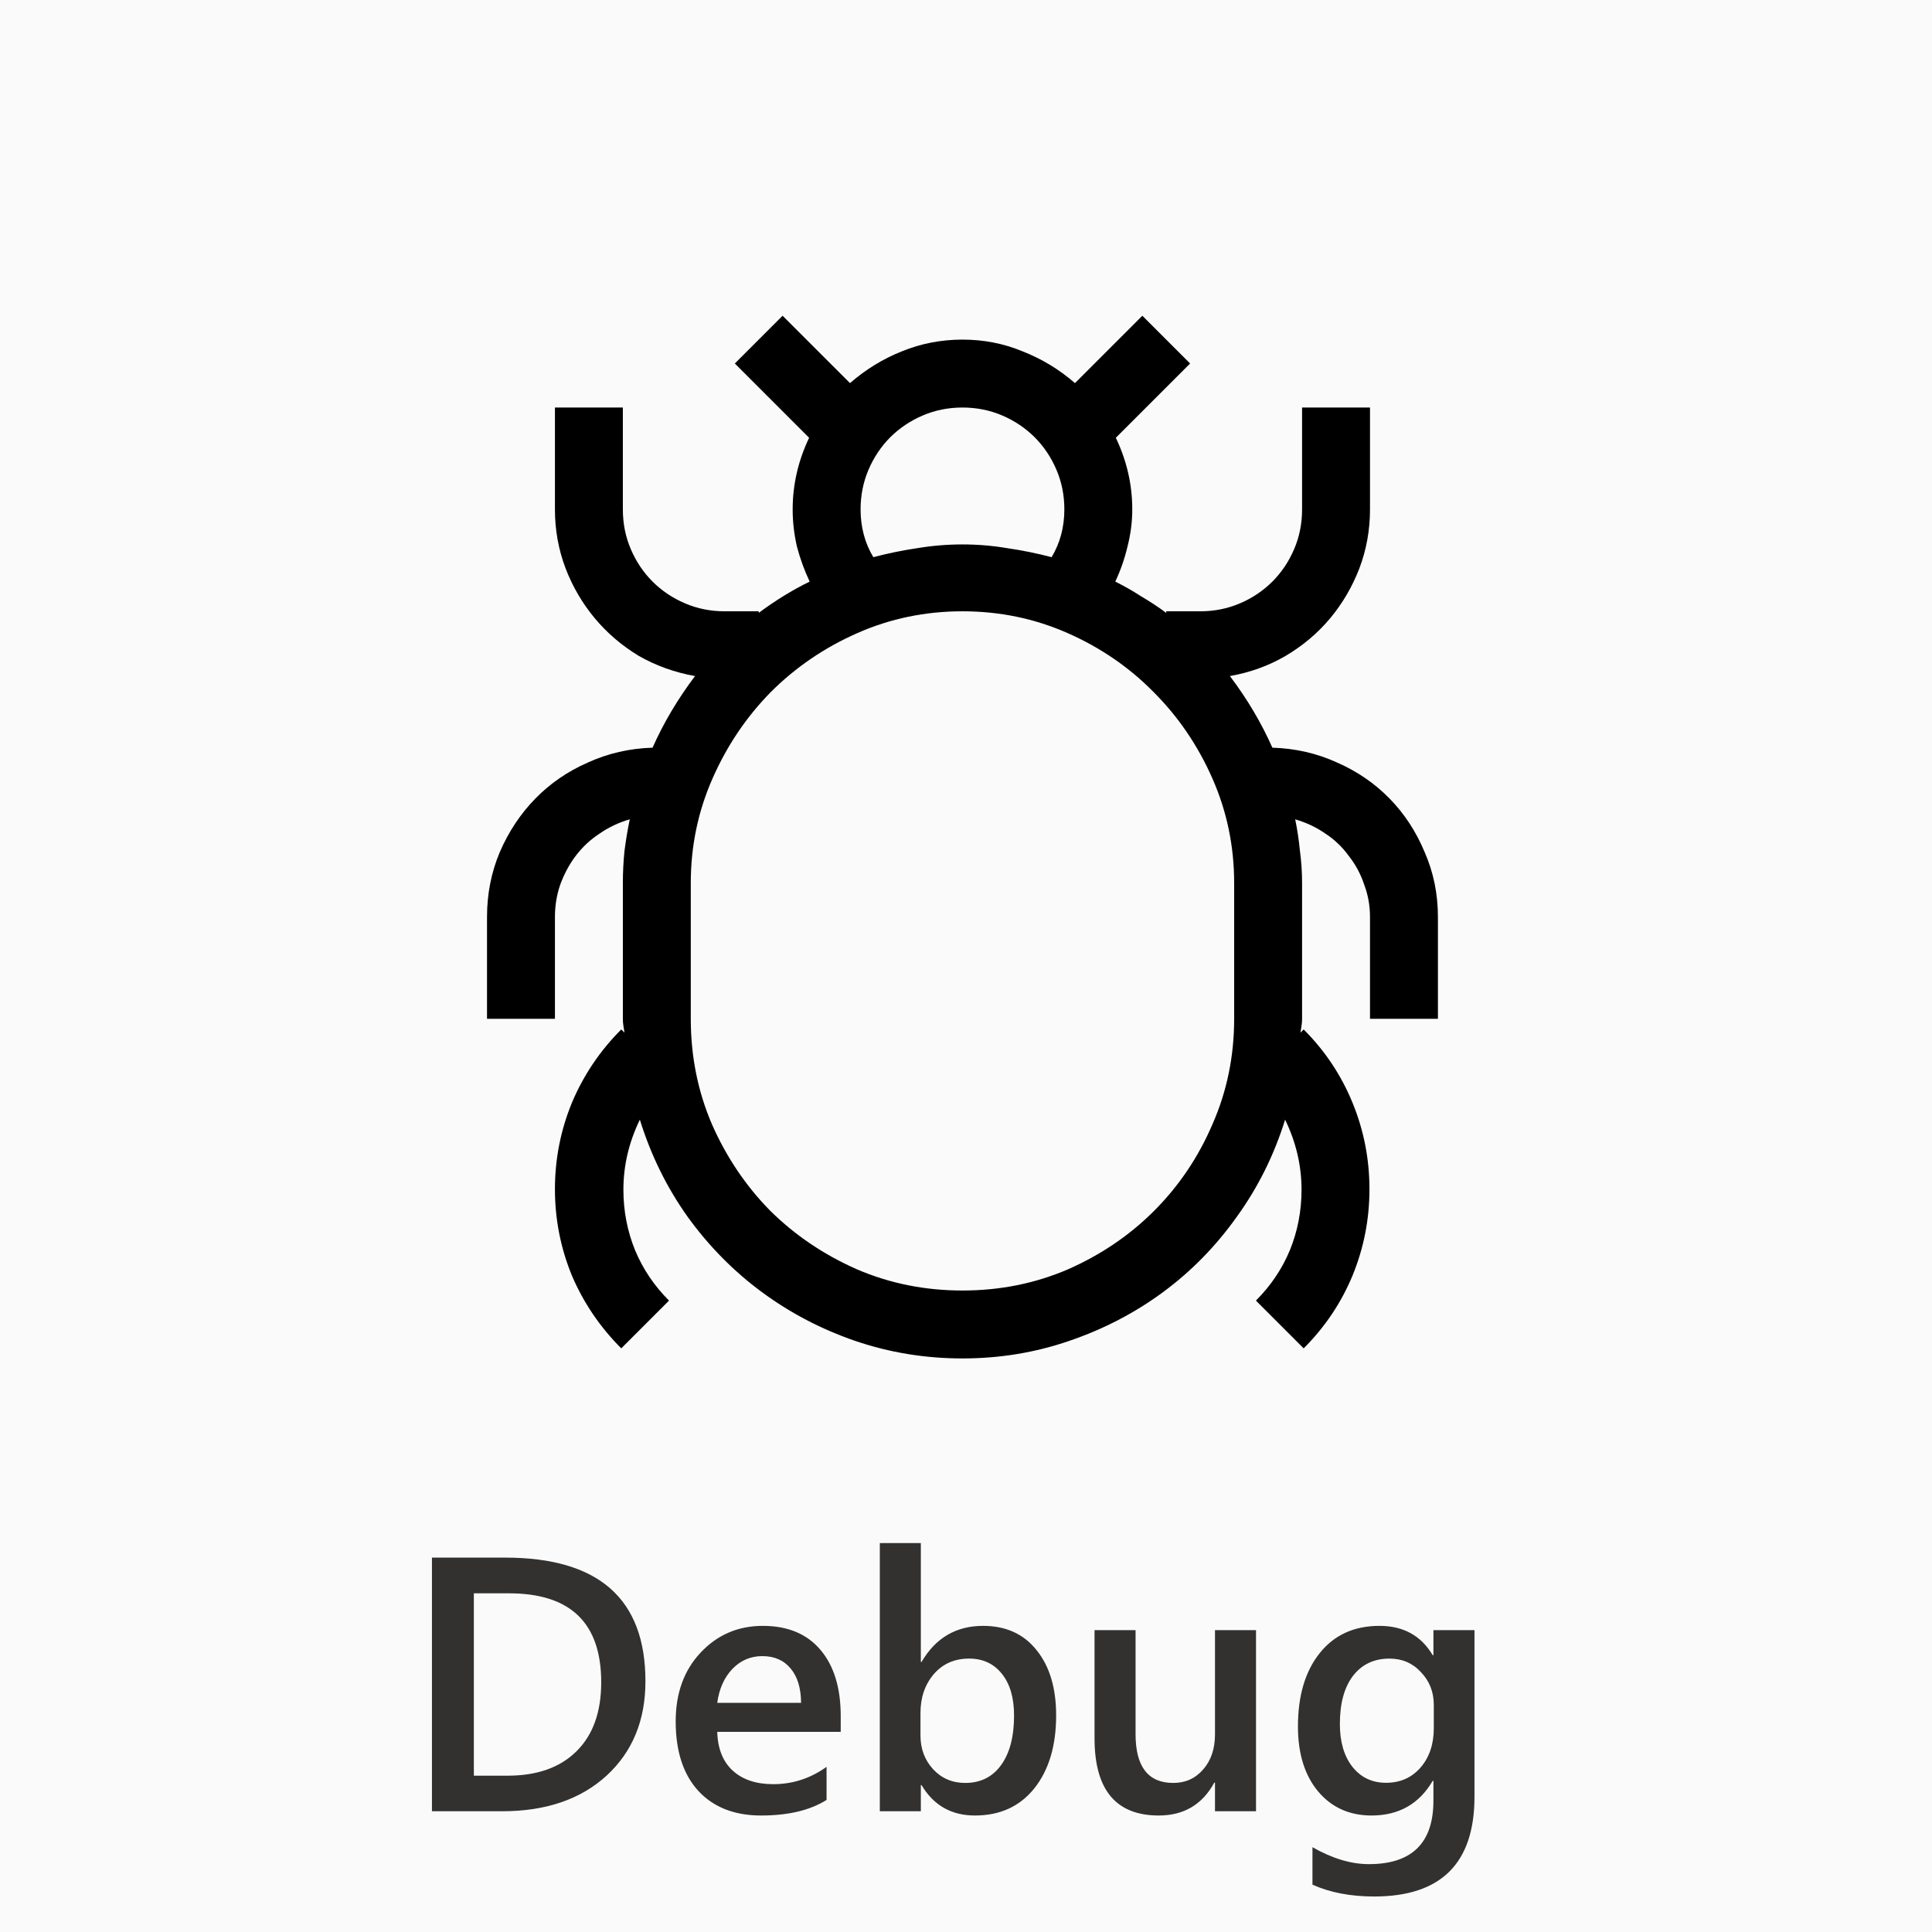 <svg width="40" height="40" viewBox="0 0 64 64" fill="none" xmlns="http://www.w3.org/2000/svg">
<g clip-path="url(#clip0)">
<rect width="64" height="64" fill="black" fill-opacity="0.02"/>
<path d="M14.309 60V51.598H16.734C19.832 51.598 21.381 52.963 21.381 55.693C21.381 56.99 20.951 58.033 20.092 58.822C19.232 59.607 18.08 60 16.635 60H14.309ZM15.697 52.781V58.822H16.811C17.791 58.822 18.553 58.553 19.096 58.014C19.643 57.475 19.916 56.713 19.916 55.728C19.916 53.764 18.898 52.781 16.863 52.781H15.697ZM27.85 57.369H23.76C23.775 57.924 23.945 58.352 24.27 58.652C24.598 58.953 25.047 59.103 25.617 59.103C26.258 59.103 26.846 58.912 27.381 58.529V59.625C26.834 59.969 26.111 60.141 25.213 60.141C24.33 60.141 23.637 59.869 23.133 59.326C22.633 58.779 22.383 58.012 22.383 57.023C22.383 56.09 22.658 55.33 23.209 54.744C23.764 54.154 24.451 53.859 25.271 53.859C26.092 53.859 26.727 54.123 27.176 54.65C27.625 55.178 27.85 55.91 27.85 56.848V57.369ZM26.537 56.408C26.533 55.92 26.418 55.541 26.191 55.272C25.965 54.998 25.652 54.861 25.254 54.861C24.863 54.861 24.531 55.004 24.258 55.289C23.988 55.574 23.822 55.947 23.76 56.408H26.537ZM30.527 59.133H30.504V60H29.145V51.117H30.504V55.055H30.527C30.992 54.258 31.672 53.859 32.566 53.859C33.324 53.859 33.916 54.129 34.342 54.668C34.772 55.203 34.986 55.922 34.986 56.824C34.986 57.828 34.746 58.633 34.266 59.238C33.785 59.84 33.129 60.141 32.297 60.141C31.516 60.141 30.926 59.805 30.527 59.133ZM30.492 56.748V57.492C30.492 57.93 30.631 58.301 30.908 58.605C31.189 58.91 31.545 59.062 31.975 59.062C32.478 59.062 32.873 58.867 33.158 58.477C33.447 58.082 33.592 57.533 33.592 56.83C33.592 56.24 33.457 55.779 33.188 55.447C32.922 55.111 32.56 54.943 32.103 54.943C31.619 54.943 31.229 55.115 30.932 55.459C30.639 55.803 30.492 56.232 30.492 56.748ZM41.607 60H40.248V59.051H40.225C39.83 59.777 39.217 60.141 38.385 60.141C36.967 60.141 36.258 59.289 36.258 57.586V54H37.617V57.445C37.617 58.523 38.033 59.062 38.865 59.062C39.268 59.062 39.598 58.914 39.855 58.617C40.117 58.32 40.248 57.932 40.248 57.451V54H41.607V60ZM48.844 59.52C48.844 61.723 47.736 62.824 45.522 62.824C44.74 62.824 44.059 62.693 43.477 62.432V61.19C44.133 61.565 44.756 61.752 45.346 61.752C46.772 61.752 47.484 61.051 47.484 59.648V58.992H47.461C47.012 59.758 46.336 60.141 45.434 60.141C44.703 60.141 44.113 59.875 43.664 59.344C43.219 58.809 42.996 58.092 42.996 57.193C42.996 56.174 43.236 55.363 43.717 54.762C44.197 54.16 44.857 53.859 45.697 53.859C46.49 53.859 47.078 54.184 47.461 54.832H47.484V54H48.844V59.52ZM47.496 57.252V56.473C47.496 56.051 47.355 55.691 47.074 55.395C46.797 55.094 46.449 54.943 46.031 54.943C45.516 54.943 45.111 55.135 44.818 55.518C44.529 55.897 44.385 56.428 44.385 57.111C44.385 57.701 44.523 58.174 44.801 58.529C45.082 58.881 45.453 59.057 45.914 59.057C46.383 59.057 46.764 58.889 47.057 58.553C47.35 58.213 47.496 57.779 47.496 57.252Z" fill="#323130"/>
<path d="M42.149 24.768C42.91 24.791 43.625 24.955 44.293 25.26C44.961 25.553 45.541 25.951 46.033 26.455C46.526 26.959 46.912 27.551 47.194 28.23C47.487 28.898 47.633 29.613 47.633 30.375V33.75H45.383V30.375C45.383 30 45.319 29.643 45.19 29.303C45.073 28.951 44.903 28.635 44.68 28.354C44.469 28.061 44.211 27.814 43.907 27.615C43.602 27.404 43.268 27.246 42.905 27.141C42.975 27.48 43.028 27.832 43.063 28.195C43.11 28.547 43.133 28.898 43.133 29.25V33.75C43.133 33.832 43.127 33.908 43.115 33.978C43.104 34.049 43.092 34.125 43.08 34.207L43.186 34.102C43.889 34.805 44.428 35.613 44.803 36.527C45.178 37.441 45.365 38.397 45.365 39.393C45.365 40.389 45.178 41.344 44.803 42.258C44.428 43.16 43.889 43.963 43.186 44.666L41.604 43.084C42.096 42.592 42.471 42.035 42.729 41.414C42.987 40.781 43.115 40.113 43.115 39.41C43.115 38.613 42.934 37.84 42.571 37.09C42.207 38.262 41.674 39.334 40.971 40.307C40.28 41.279 39.465 42.111 38.528 42.803C37.59 43.494 36.553 44.033 35.416 44.42C34.291 44.807 33.114 45 31.883 45C30.653 45 29.469 44.807 28.332 44.42C27.207 44.033 26.176 43.494 25.239 42.803C24.301 42.111 23.481 41.279 22.778 40.307C22.086 39.334 21.559 38.262 21.196 37.09C20.832 37.84 20.651 38.613 20.651 39.41C20.651 40.113 20.78 40.781 21.037 41.414C21.295 42.035 21.67 42.592 22.162 43.084L20.58 44.666C19.877 43.963 19.332 43.16 18.946 42.258C18.571 41.344 18.383 40.389 18.383 39.393C18.383 38.397 18.571 37.441 18.946 36.527C19.332 35.613 19.877 34.805 20.58 34.102L20.686 34.207C20.674 34.125 20.662 34.049 20.651 33.978C20.639 33.908 20.633 33.832 20.633 33.75V29.25C20.633 28.898 20.651 28.547 20.686 28.195C20.733 27.832 20.791 27.48 20.862 27.141C20.498 27.246 20.164 27.404 19.86 27.615C19.555 27.814 19.291 28.061 19.069 28.354C18.858 28.635 18.688 28.951 18.559 29.303C18.442 29.643 18.383 30 18.383 30.375V33.75H16.133V30.375C16.133 29.613 16.274 28.898 16.555 28.23C16.848 27.551 17.241 26.959 17.733 26.455C18.225 25.951 18.805 25.553 19.473 25.26C20.141 24.955 20.856 24.791 21.617 24.768C21.981 23.947 22.45 23.156 23.024 22.395C22.356 22.277 21.735 22.055 21.16 21.727C20.598 21.387 20.112 20.971 19.701 20.479C19.291 19.986 18.969 19.436 18.735 18.826C18.5 18.205 18.383 17.555 18.383 16.875V13.5H20.633V16.875C20.633 17.344 20.721 17.783 20.897 18.193C21.073 18.604 21.313 18.961 21.617 19.266C21.922 19.57 22.28 19.811 22.69 19.986C23.1 20.162 23.539 20.25 24.008 20.25H25.133V20.303C25.684 19.893 26.246 19.547 26.821 19.266C26.645 18.891 26.504 18.504 26.399 18.105C26.305 17.695 26.258 17.285 26.258 16.875C26.258 16.055 26.44 15.264 26.803 14.502L24.342 12.041L25.924 10.459L28.157 12.691C28.684 12.234 29.258 11.883 29.879 11.637C30.512 11.379 31.18 11.25 31.883 11.25C32.586 11.25 33.248 11.379 33.869 11.637C34.502 11.883 35.082 12.234 35.61 12.691L37.842 10.459L39.424 12.041L36.963 14.502C37.327 15.264 37.508 16.055 37.508 16.875C37.508 17.285 37.455 17.695 37.35 18.105C37.256 18.504 37.121 18.891 36.946 19.266C37.25 19.418 37.537 19.582 37.807 19.758C38.088 19.922 38.364 20.104 38.633 20.303V20.25H39.758C40.227 20.25 40.666 20.162 41.077 19.986C41.487 19.811 41.844 19.57 42.149 19.266C42.453 18.961 42.694 18.604 42.869 18.193C43.045 17.783 43.133 17.344 43.133 16.875V13.5H45.383V16.875C45.383 17.555 45.266 18.205 45.032 18.826C44.797 19.436 44.475 19.986 44.065 20.479C43.655 20.971 43.162 21.387 42.588 21.727C42.026 22.055 41.41 22.277 40.742 22.395C41.317 23.156 41.785 23.947 42.149 24.768ZM31.883 13.5C31.414 13.5 30.975 13.588 30.565 13.764C30.155 13.94 29.797 14.18 29.492 14.484C29.188 14.789 28.948 15.146 28.772 15.557C28.596 15.967 28.508 16.406 28.508 16.875C28.508 17.461 28.649 17.988 28.93 18.457C29.422 18.328 29.909 18.229 30.389 18.158C30.881 18.076 31.379 18.035 31.883 18.035C32.387 18.035 32.879 18.076 33.36 18.158C33.852 18.229 34.344 18.328 34.836 18.457C35.117 17.988 35.258 17.461 35.258 16.875C35.258 16.406 35.17 15.967 34.994 15.557C34.819 15.146 34.578 14.789 34.274 14.484C33.969 14.18 33.612 13.94 33.202 13.764C32.791 13.588 32.352 13.5 31.883 13.5ZM40.883 29.25C40.883 28.031 40.643 26.877 40.162 25.787C39.682 24.697 39.032 23.742 38.211 22.922C37.403 22.102 36.453 21.451 35.364 20.971C34.274 20.49 33.114 20.25 31.883 20.25C30.653 20.25 29.492 20.49 28.403 20.971C27.313 21.451 26.358 22.102 25.537 22.922C24.729 23.742 24.084 24.697 23.604 25.787C23.123 26.877 22.883 28.031 22.883 29.25V33.75C22.883 34.992 23.117 36.158 23.586 37.248C24.067 38.338 24.711 39.293 25.52 40.113C26.34 40.922 27.295 41.566 28.385 42.047C29.475 42.516 30.641 42.75 31.883 42.75C33.125 42.75 34.291 42.516 35.381 42.047C36.471 41.566 37.42 40.922 38.229 40.113C39.049 39.293 39.694 38.338 40.162 37.248C40.643 36.158 40.883 34.992 40.883 33.75V29.25Z" fill="black" fill-opacity="1"/>
</g>
<defs>
<clipPath id="clip0">
<rect width="64" height="64" fill="white"/>
</clipPath>
</defs>
</svg>
